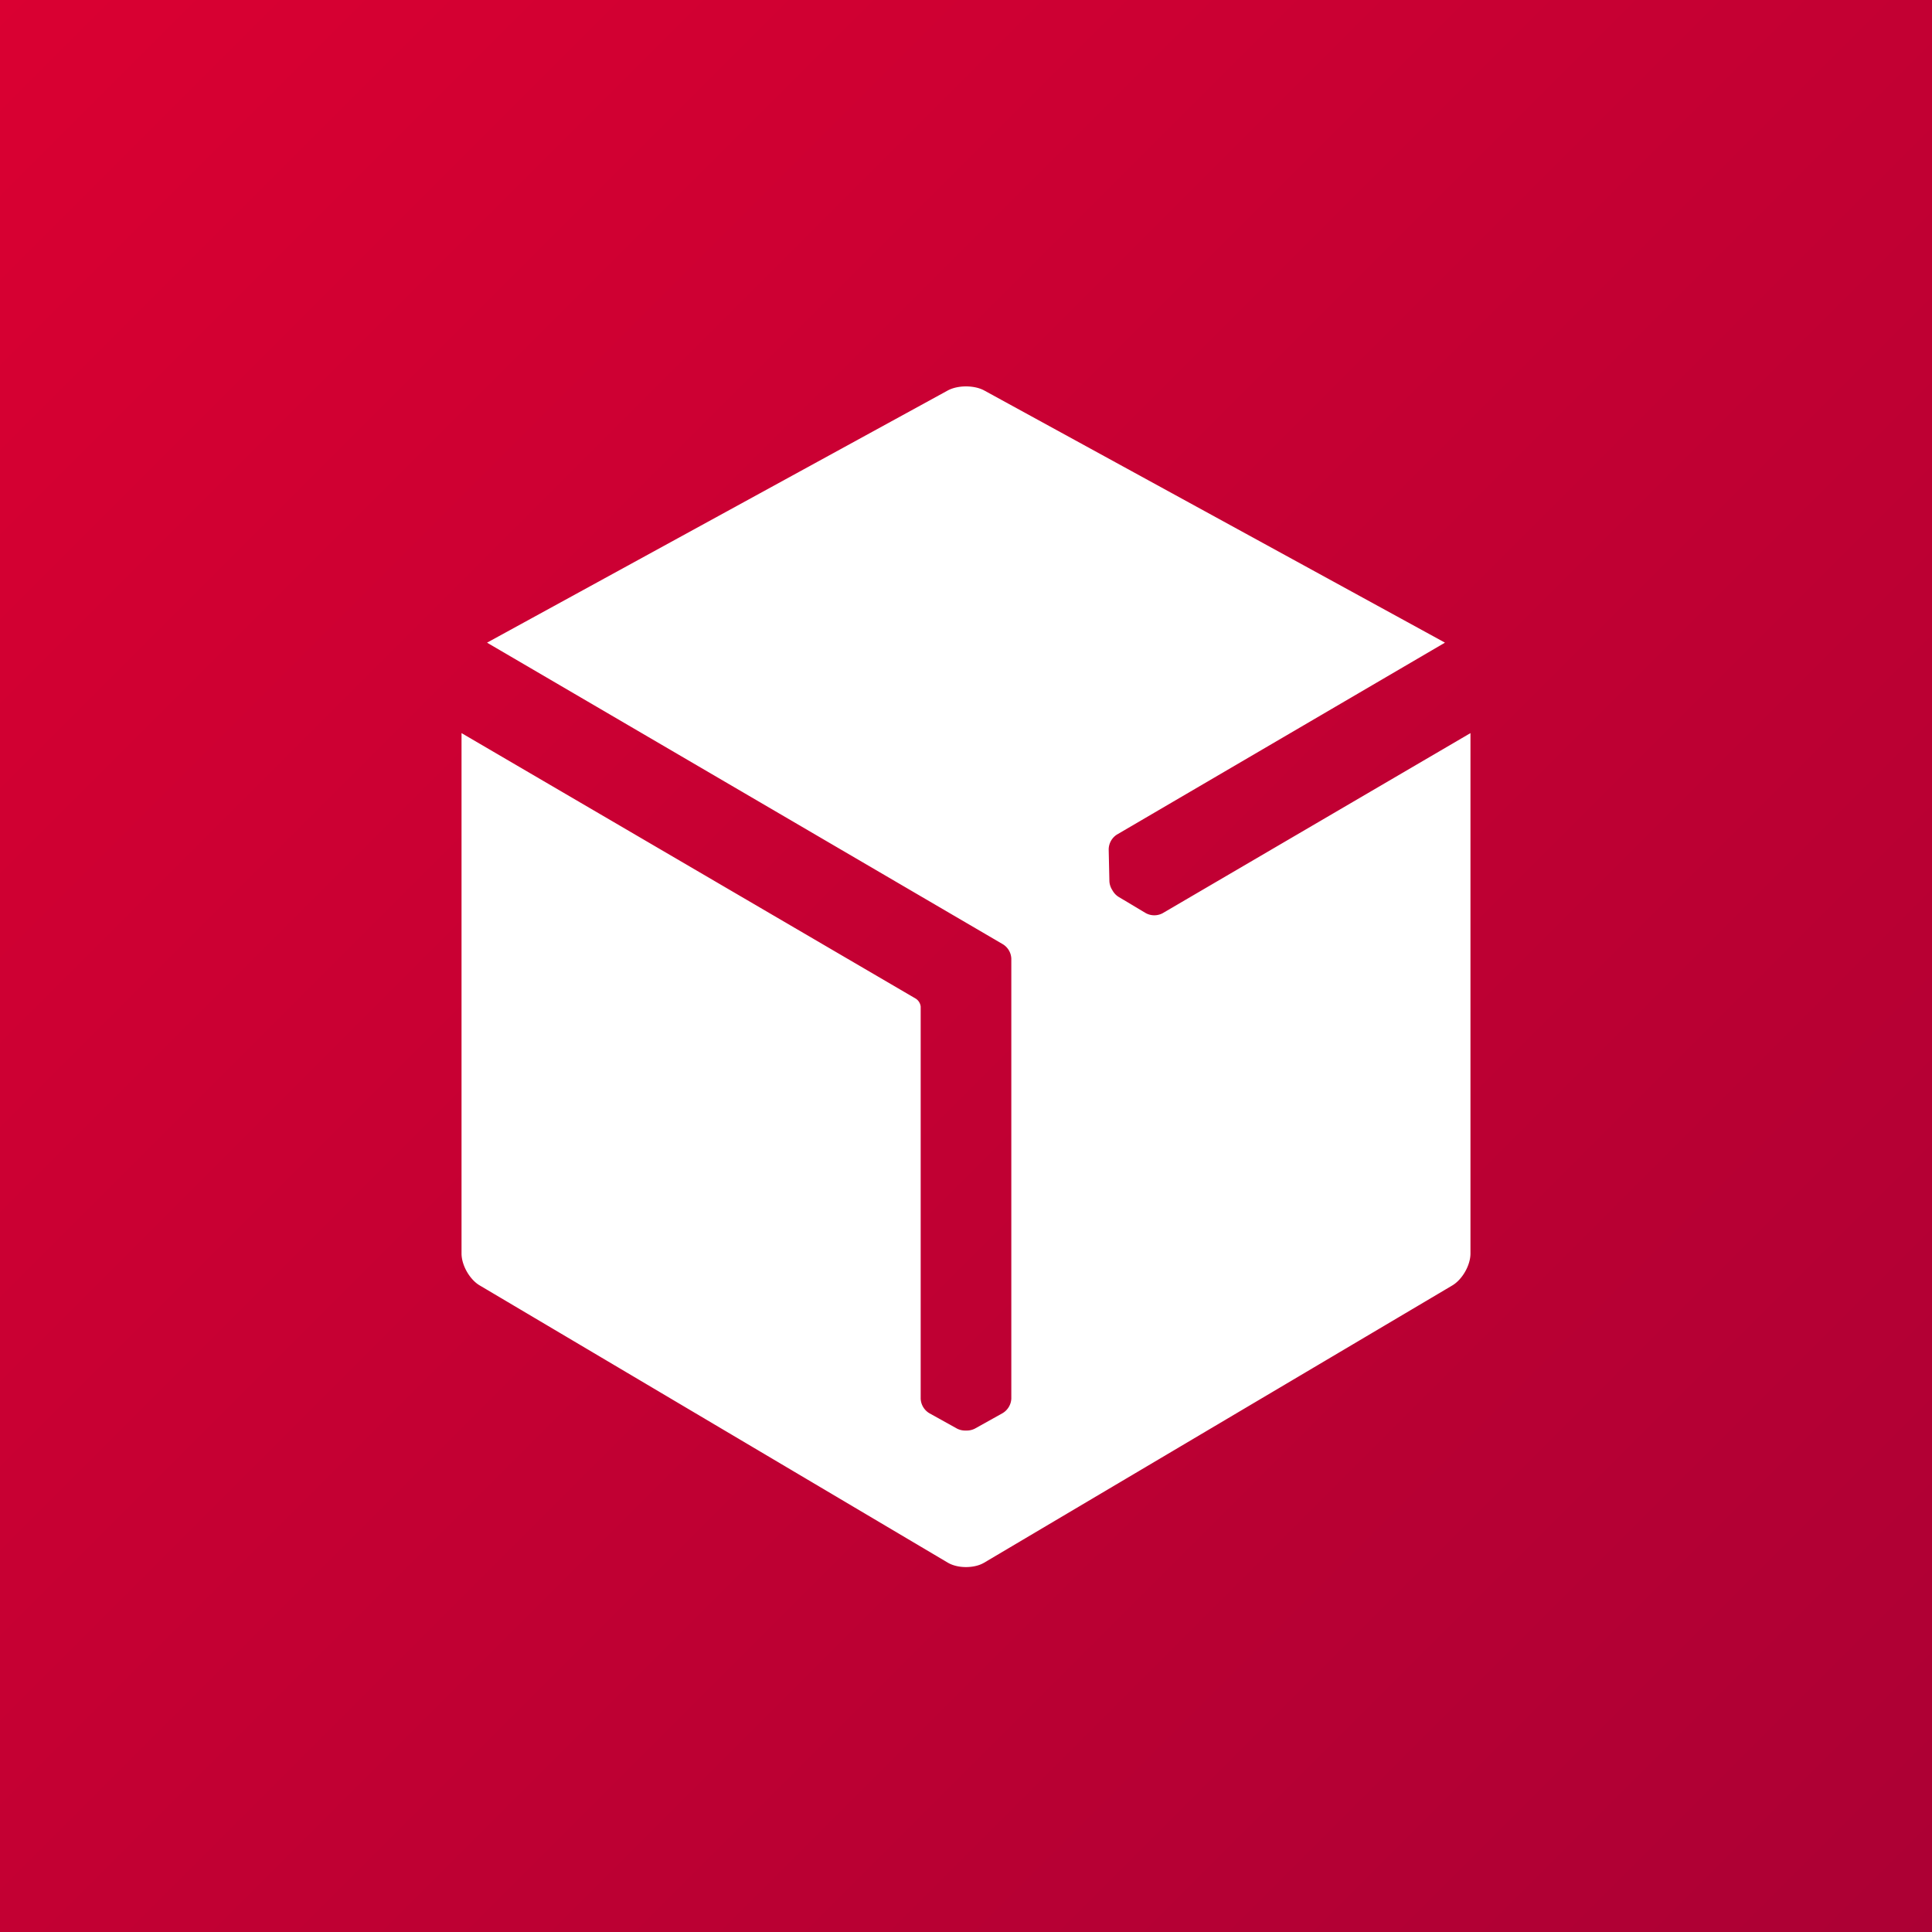 <svg viewBox="0 0 90 90" xmlns="http://www.w3.org/2000/svg"><rect x="0" y="0" width="90" height="90" fill="#333333" stroke="none"/><defs><linearGradient x1="42.665%" y1="386.742%" x2="79.958%" y2="350.279%" id="a"><stop stop-color="#A90034" offset="0%"/><stop stop-color="#B03" offset="27%"/><stop stop-color="#D30032" offset="72%"/><stop stop-color="#DC0032" offset="100%"/></linearGradient><linearGradient x1="0%" y1="0%" x2="100%" y2="100%" id="b"><stop stop-color="#DA0032" offset="0%"/><stop stop-color="#AC0034" offset="100%"/></linearGradient></defs><g fill="none"><path d="M53.657 40.167c-.364.212-.934.195-1.29-.024L50.279 38.9a1.375 1.375 0 0 1-.444-.477l-.02-.035a1.385 1.385 0 0 1-.218-.658l-.054-2.437c-.015-.411.256-.911.62-1.124l25.122-14.635L40.032.32c-.388-.217-.9-.32-1.413-.321-.512 0-1.025.106-1.414.32L1.952 19.535l39.492 22.99c.366.201.644.677.644 1.104v33.54c0 .421-.3.905-.67 1.102l-2.125 1.18c-.177.093-.4.143-.636.143h-.04a1.391 1.391 0 0 1-.678-.143l-2.133-1.181c-.362-.193-.658-.679-.658-1.101v-29.9c-.02-.219-.18-.486-.355-.586L0 26.428V66.1c0 .888.626 1.982 1.392 2.432l35.835 21.133c.383.224.888.336 1.392.335.504-.001 1.008-.107 1.391-.335l35.84-21.133c.763-.455 1.388-1.543 1.387-2.432V26.428l-23.58 13.739Z" transform="translate(6)" fill="url(#a)"/><path fill="url(#b)" d="M0 0h90v90H0z"/><path d="M54.151 42.546a.826.826 0 0 1-.784-.014l-1.272-.76a.839.839 0 0 1-.27-.291l-.013-.022a.849.849 0 0 1-.132-.402l-.033-1.49a.832.832 0 0 1 .378-.686l15.287-8.944L45.86 18.196c-.236-.132-.548-.195-.86-.196-.311 0-.624.065-.86.196L22.688 29.938l24.032 14.05a.822.822 0 0 1 .391.674v20.496a.834.834 0 0 1-.407.673l-1.293.721a.834.834 0 0 1-.387.088h-.025a.844.844 0 0 1-.413-.088l-1.297-.721a.831.831 0 0 1-.4-.673V46.887a.513.513 0 0 0-.217-.359L21.5 34.151v24.243c0 .543.38 1.212.847 1.486l21.806 12.915c.233.137.54.206.847.205.307 0 .614-.066.847-.205L67.656 59.88c.465-.277.845-.942.844-1.486V34.151l-14.349 8.395Z" fill="#FFF"/></g></svg>